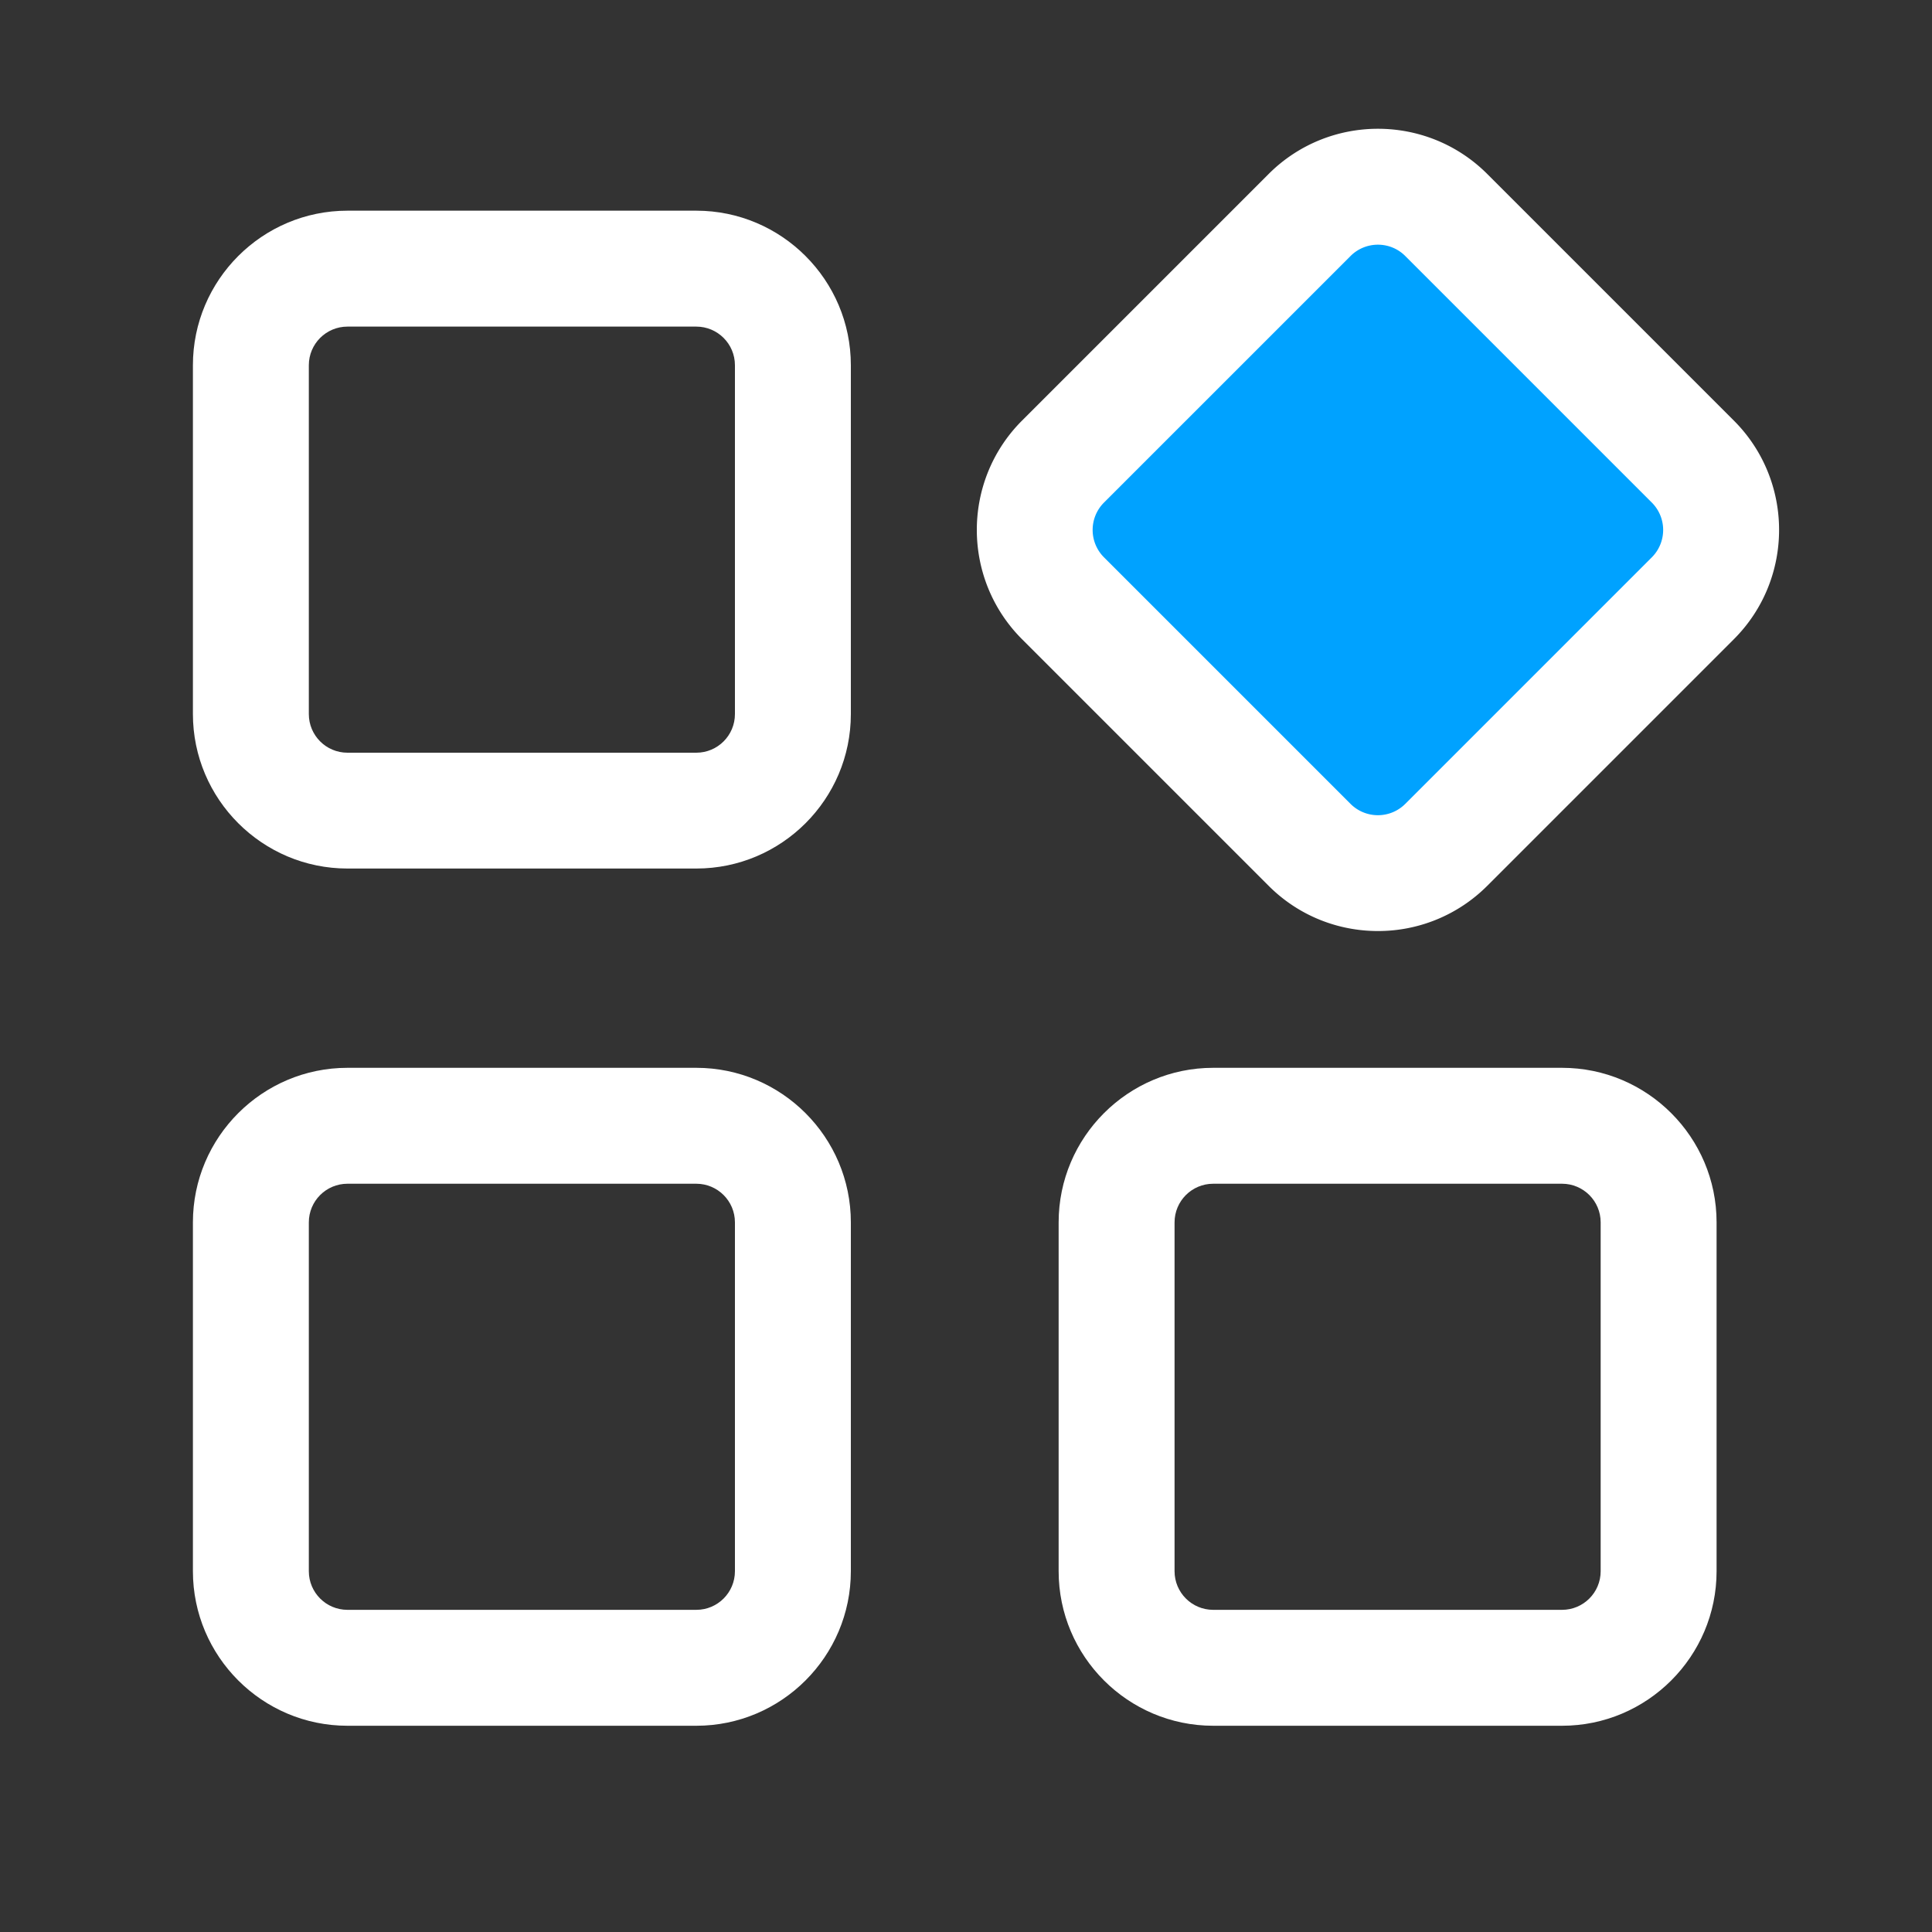<svg t="1621319407164" class="icon" viewBox="0 0 1024 1024" version="1.1" xmlns="http://www.w3.org/2000/svg" p-id="4195" width="200" height="200"><rect x="0" y="0" width="1024" height="1024" fill="#333333" stroke="none"/><path d="M369.05 460.339H184.166c-45.158 0-81.92-36.762-81.92-81.92v-184.832c0-45.158 36.762-81.92 81.92-81.92h184.883c45.158 0 81.92 36.762 81.92 81.92v184.883c0 45.158-36.762 81.869-81.92 81.869z m-184.883-287.232c-11.315 0-20.48 9.165-20.48 20.48v184.883c0 11.315 9.165 20.48 20.48 20.48h184.883c11.315 0 20.48-9.165 20.48-20.48V193.587c0-11.315-9.165-20.48-20.48-20.48H184.166zM369.05 914.688H184.166c-45.158 0-81.92-36.762-81.92-81.92v-184.883c0-45.158 36.762-81.92 81.92-81.92h184.883c45.158 0 81.92 36.762 81.92 81.92v184.883c0 45.158-36.762 81.92-81.92 81.92z m-184.883-287.283c-11.315 0-20.48 9.165-20.48 20.48v184.883c0 11.315 9.165 20.48 20.48 20.48h184.883c11.315 0 20.48-9.165 20.48-20.48v-184.883c0-11.315-9.165-20.48-20.48-20.48H184.166zM827.904 914.688h-184.883c-45.158 0-81.92-36.762-81.92-81.92v-184.883c0-45.158 36.762-81.92 81.92-81.92h184.883c45.158 0 81.92 36.762 81.92 81.92v184.883c0 45.158-36.762 81.92-81.92 81.92z m-184.883-287.283c-11.315 0-20.48 9.165-20.48 20.48v184.883c0 11.315 9.165 20.48 20.48 20.48h184.883c11.315 0 20.48-9.165 20.48-20.48v-184.883c0-11.315-9.165-20.48-20.48-20.48h-184.883z" fill="#ffffff" p-id="4196" data-spm-anchor-id="a313x.7781069.0.i9" class="selected"></path><path d="M897.229 317.082l-130.714 130.714c-20.019 20.019-52.429 20.019-72.397 0l-130.714-130.714c-20.019-20.019-20.019-52.429 0-72.397l130.714-130.714c20.019-20.019 52.429-20.019 72.397 0l130.714 130.714c20.019 20.019 20.019 52.429 0 72.397z" fill="#00A2FF" p-id="4197" data-spm-anchor-id="a313x.7781069.0.i8" class=""></path><path d="M730.317 493.466c-20.992 0-41.933-7.987-57.907-23.962L541.696 338.79c-31.949-31.949-31.949-83.917 0-115.866l130.714-130.714c31.949-31.949 83.917-31.949 115.866 0l130.714 130.714c31.949 31.949 31.949 83.917 0 115.866L788.275 469.504a81.715 81.715 0 0 1-57.958 23.962z m0-363.776c-5.222 0-10.496 1.997-14.49 5.99l-130.714 130.714a20.521 20.521 0 0 0 0 28.979l130.714 130.714a20.521 20.521 0 0 0 28.979 0L875.52 295.373a20.521 20.521 0 0 0 0-28.979L744.806 135.68c-3.994-3.994-9.216-5.99-14.49-5.99z" fill="#ffffff" p-id="4198" data-spm-anchor-id="a313x.7781069.0.i10" class="selected"></path></svg>